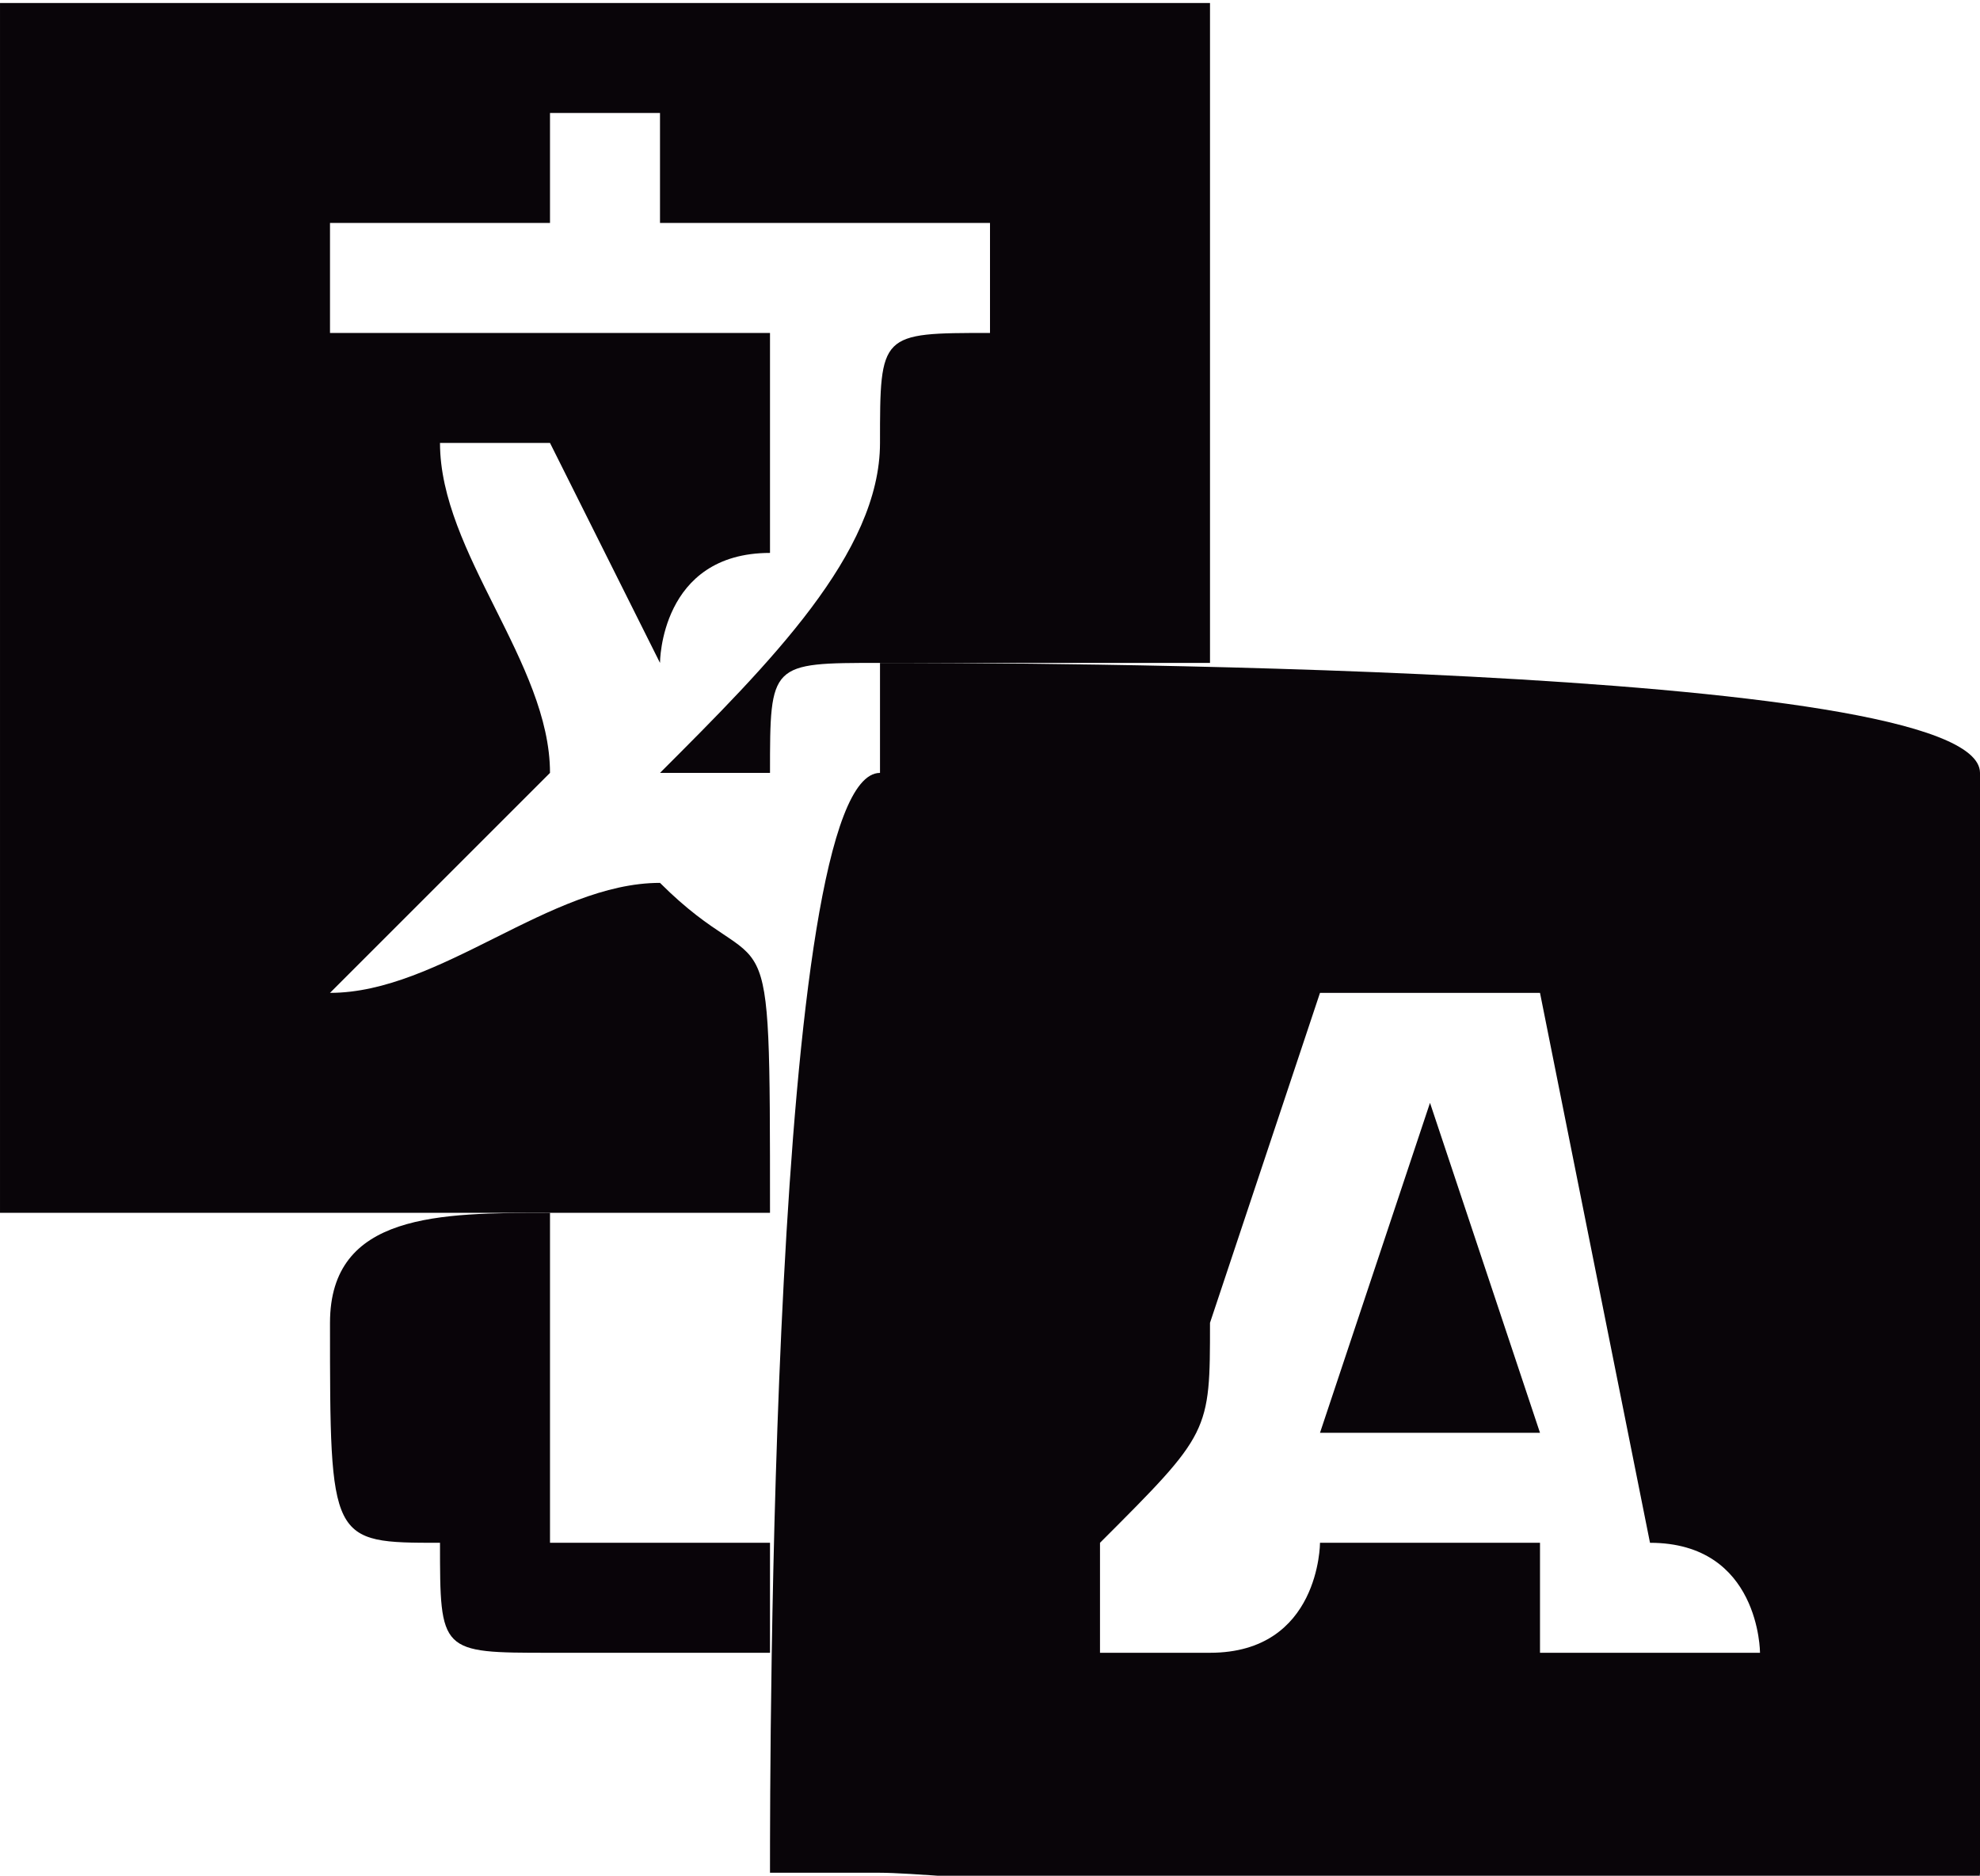 <?xml version="1.0" encoding="UTF-8"?>
<!DOCTYPE svg PUBLIC "-//W3C//DTD SVG 1.1//EN" "http://www.w3.org/Graphics/SVG/1.1/DTD/svg11.dtd">
<!-- Creator: CorelDRAW X7 -->
<svg xmlns="http://www.w3.org/2000/svg" xml:space="preserve" width="3.103mm" height="2.94mm" version="1.1" style="shape-rendering:geometricPrecision; text-rendering:geometricPrecision; image-rendering:optimizeQuality; fill-rule:evenodd; clip-rule:evenodd"
viewBox="0 0 18 17"
 xmlns:xlink="http://www.w3.org/1999/xlink">
 <defs>
  <style type="text/css">
   <![CDATA[
    .fil1 {fill:#090409}
    .fil0 {fill:#090509}
   ]]>
  </style>
 </defs>
 <g id="Capa_x0020_1">
  <g id="_2224200662736">
   <path class="fil0" d="M11 15l-1 0c0,0 0,-1 0,-1 1,-1 1,-1 1,-2l1 -3 2 0 1 5c1,0 1,1 1,1l-2 0c0,0 0,-1 0,-1l-2 0c0,0 0,1 -1,1zm7 -8l0 9c0,1 0,1 0,1 0,1 -9,0 -10,0 0,0 -1,0 -1,0 0,-1 0,-10 1,-10 0,0 0,-1 0,-1 1,0 10,0 10,1l0 0 0 0z"/>
   <path class="fil0" d="M0 11c1,0 6,0 7,0 0,-3 0,-2 -1,-3 0,0 0,0 0,0 -1,0 -2,1 -3,1 0,0 0,0 0,0l2 -2c0,0 0,0 0,0 0,-1 -1,-2 -1,-3 0,0 0,0 1,0 0,0 0,0 1,2 0,0 0,-1 1,-1 0,-1 0,-1 0,-2l-4 0 0 -1 2 0 0 -1 1 0 0 1 3 0 0 1c-1,0 -1,0 -1,1 0,1 -1,2 -2,3l1 0c0,0 0,0 0,0 0,-1 0,-1 1,-1l2 0c1,0 1,0 1,0 0,-1 0,-5 0,-6 -1,0 -11,0 -11,0 0,0 0,1 0,1l0 10 0 0 0 0z"/>
   <path class="fil1" d="M3 12c0,2 0,2 1,2 0,1 0,1 1,1l2 0 0 -1 -2 0 0 -3c-1,0 -2,0 -2,1z"/>
   <path class="fil0" d="M12 13l2 0 -1 -3c0,0 0,0 0,0l-1 3z"/>
  </g>
 </g>
</svg>
